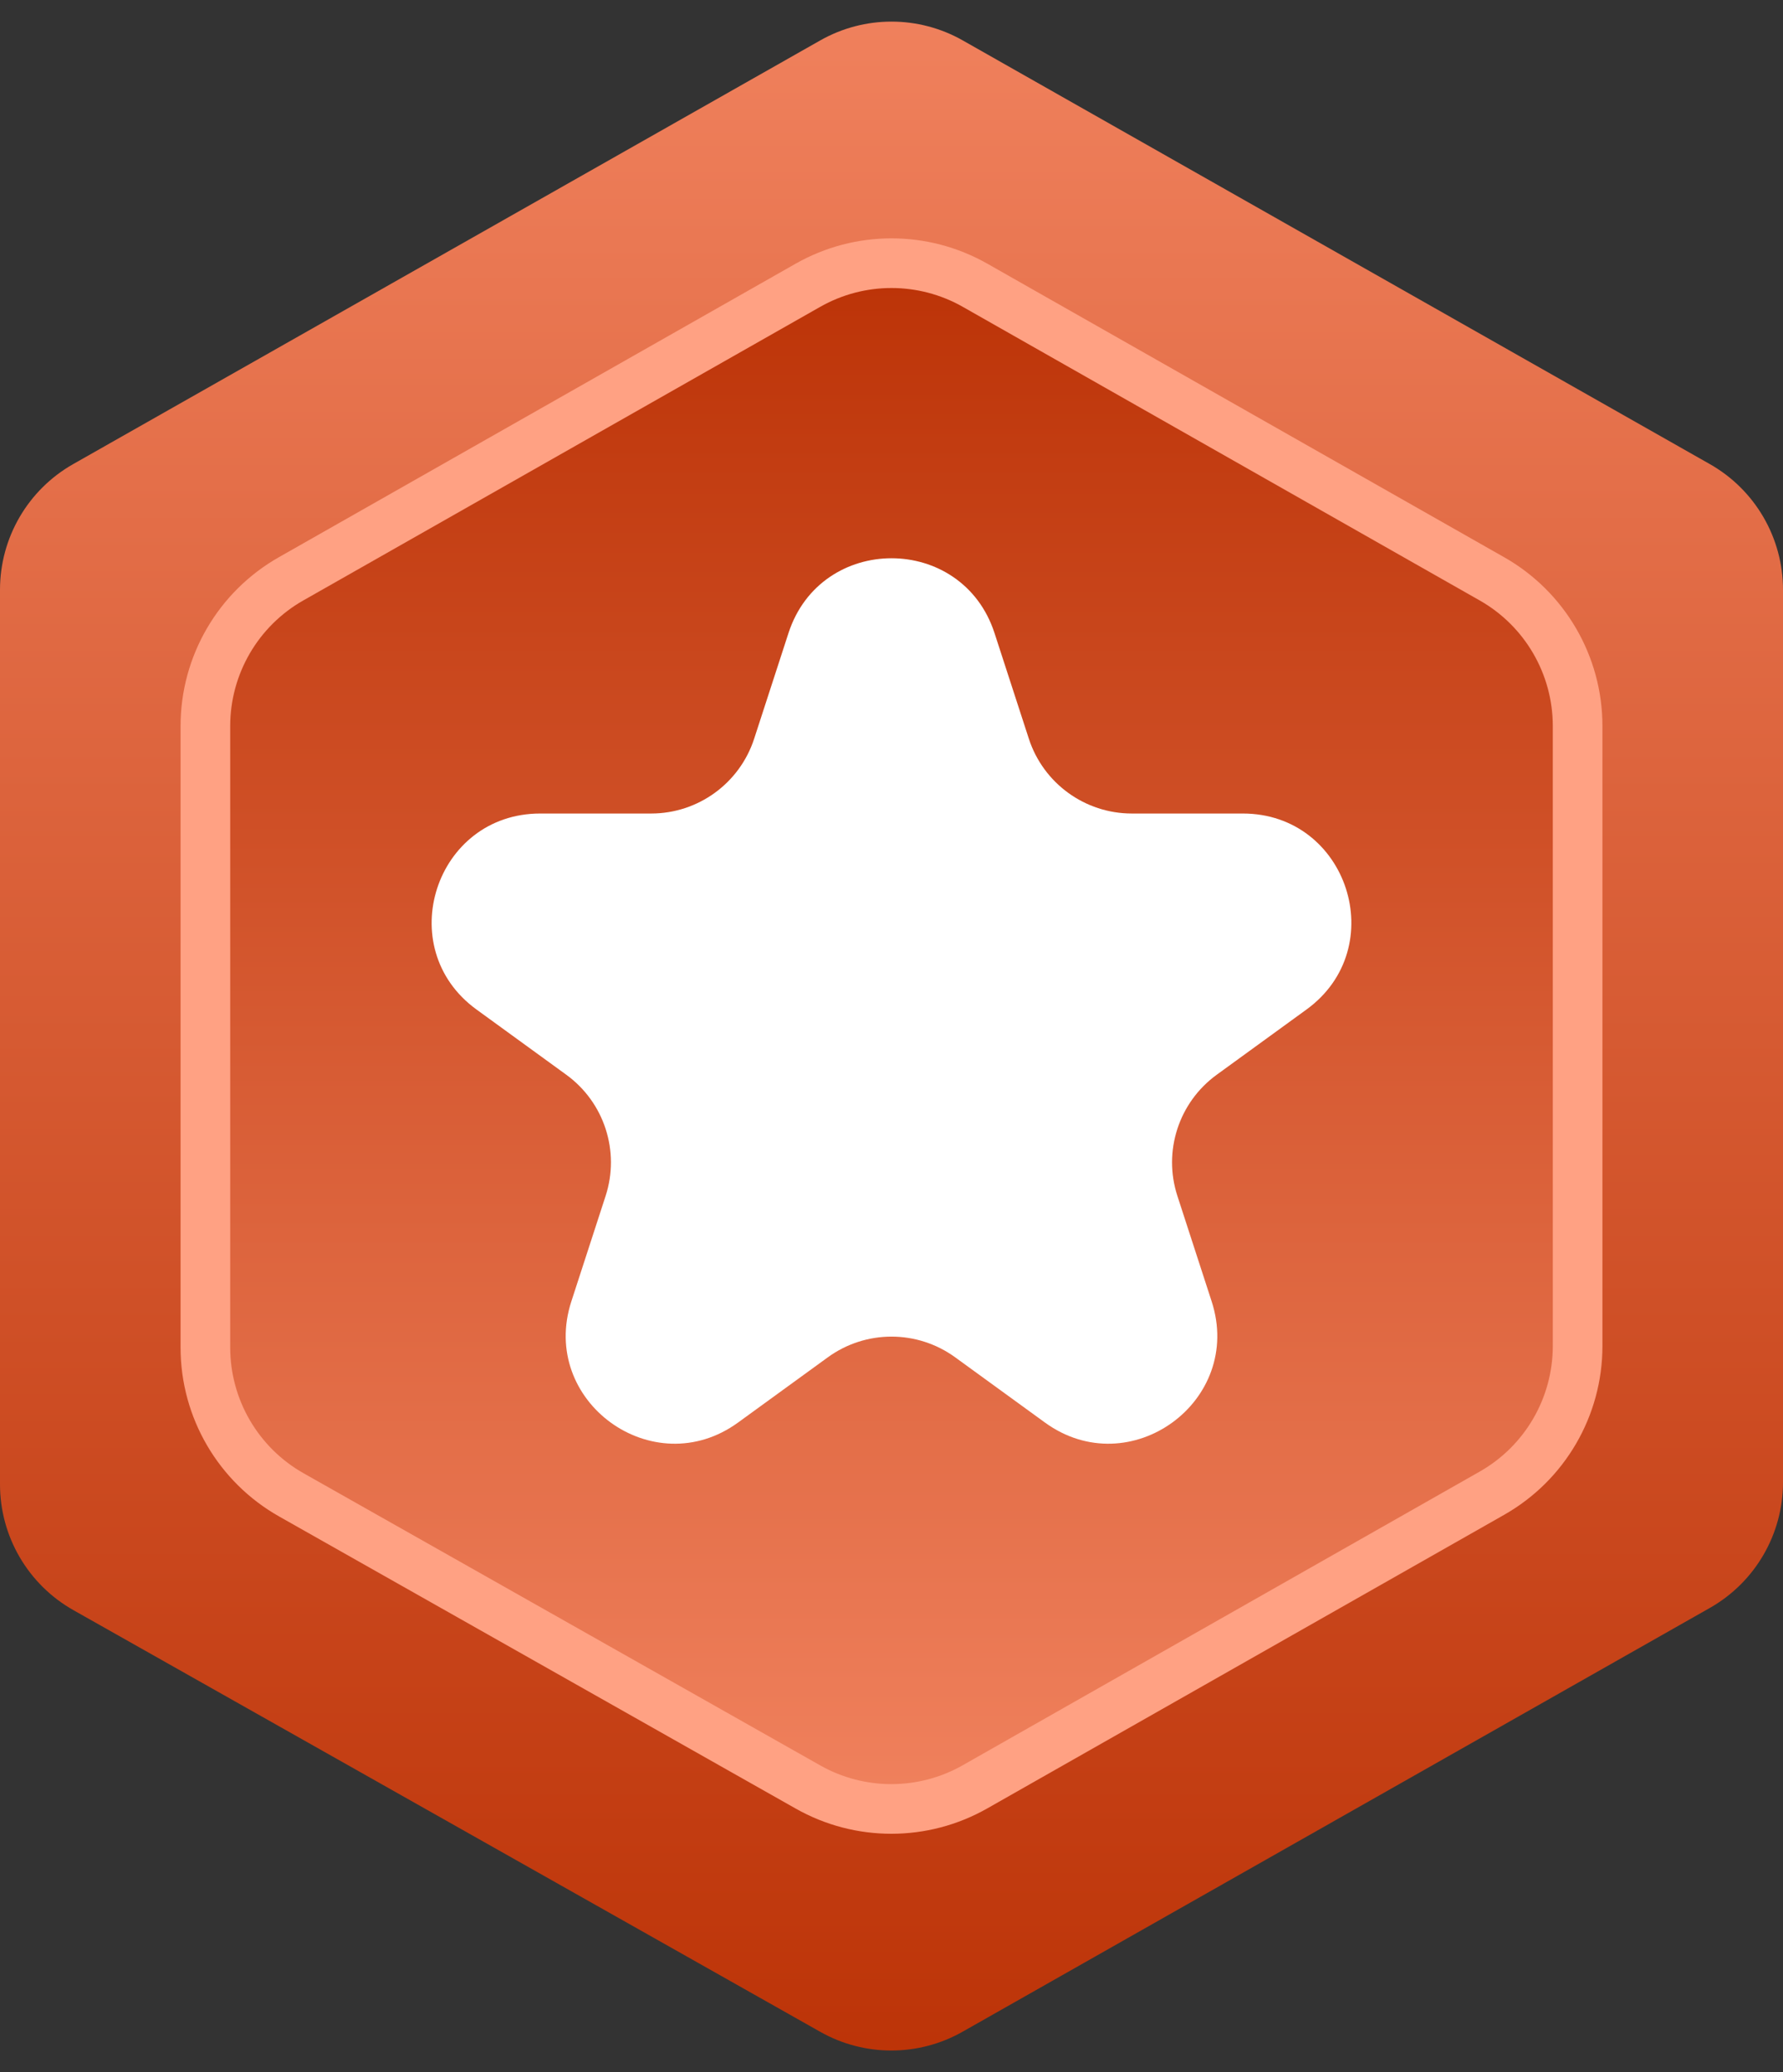 <svg width="395" height="459" viewBox="0 0 395 459" fill="none" xmlns="http://www.w3.org/2000/svg">
<rect x="0" y="0" width="395" height="459" fill="#333333" stroke="none"/>
<path d="M213.285 8.952L378.785 102.805C388.807 108.488 395 119.12 395 130.641V328.359C395 339.88 388.807 350.512 378.785 356.195L213.25 450.068C203.478 455.61 191.516 455.621 181.733 450.099L16.268 356.684C6.216 351.01 0 340.361 0 328.818V130.64C0 119.12 6.193 108.488 16.215 102.805L181.715 8.952C191.506 3.399 203.494 3.399 213.285 8.952Z" fill="url(#paint0_linear_2010_7)"/>
<path d="M330.52 128.226L216.02 63.194C204.535 56.67 190.465 56.67 178.98 63.194L64.48 128.226C52.748 134.889 45.5 147.341 45.5 160.833V298.497C45.5 312.015 52.776 324.487 64.543 331.14L179.007 395.862C190.483 402.35 204.522 402.337 215.985 395.827L330.52 330.774C342.252 324.111 349.5 311.659 349.5 298.167V160.833C349.5 147.341 342.252 134.889 330.52 128.226Z" fill="url(#paint1_linear_2010_7)" stroke="#FFA183" stroke-width="11"/>
<path d="M174.675 140.249C181.859 118.138 213.141 118.138 220.325 140.249L227.922 163.628C231.135 173.517 240.35 180.212 250.747 180.212H275.329C298.578 180.212 308.245 209.963 289.436 223.628L269.549 238.077C261.137 244.189 257.617 255.021 260.83 264.91L268.426 288.289C275.611 310.4 250.303 328.787 231.494 315.122L211.607 300.673C203.195 294.561 191.805 294.561 183.393 300.673L163.506 315.122C144.697 328.787 119.389 310.4 126.574 288.289L134.17 264.91C137.383 255.021 133.863 244.189 125.451 238.077L105.564 223.628C86.755 209.963 96.421 180.212 119.671 180.212H144.253C154.65 180.212 163.865 173.517 167.078 163.628L174.675 140.249Z" fill="white"/>
<defs>
<linearGradient id="paint0_linear_2010_7" x1="197.5" y1="0" x2="197.5" y2="459" gradientUnits="userSpaceOnUse">
<stop stop-color="#F0815D"/>
<stop offset="1" stop-color="#BC3307"/>
</linearGradient>
<linearGradient id="paint1_linear_2010_7" x1="197.5" y1="59" x2="197.5" y2="400" gradientUnits="userSpaceOnUse">
<stop stop-color="#BC3307"/>
<stop offset="1" stop-color="#F0815D"/>
</linearGradient>
</defs>
</svg>
